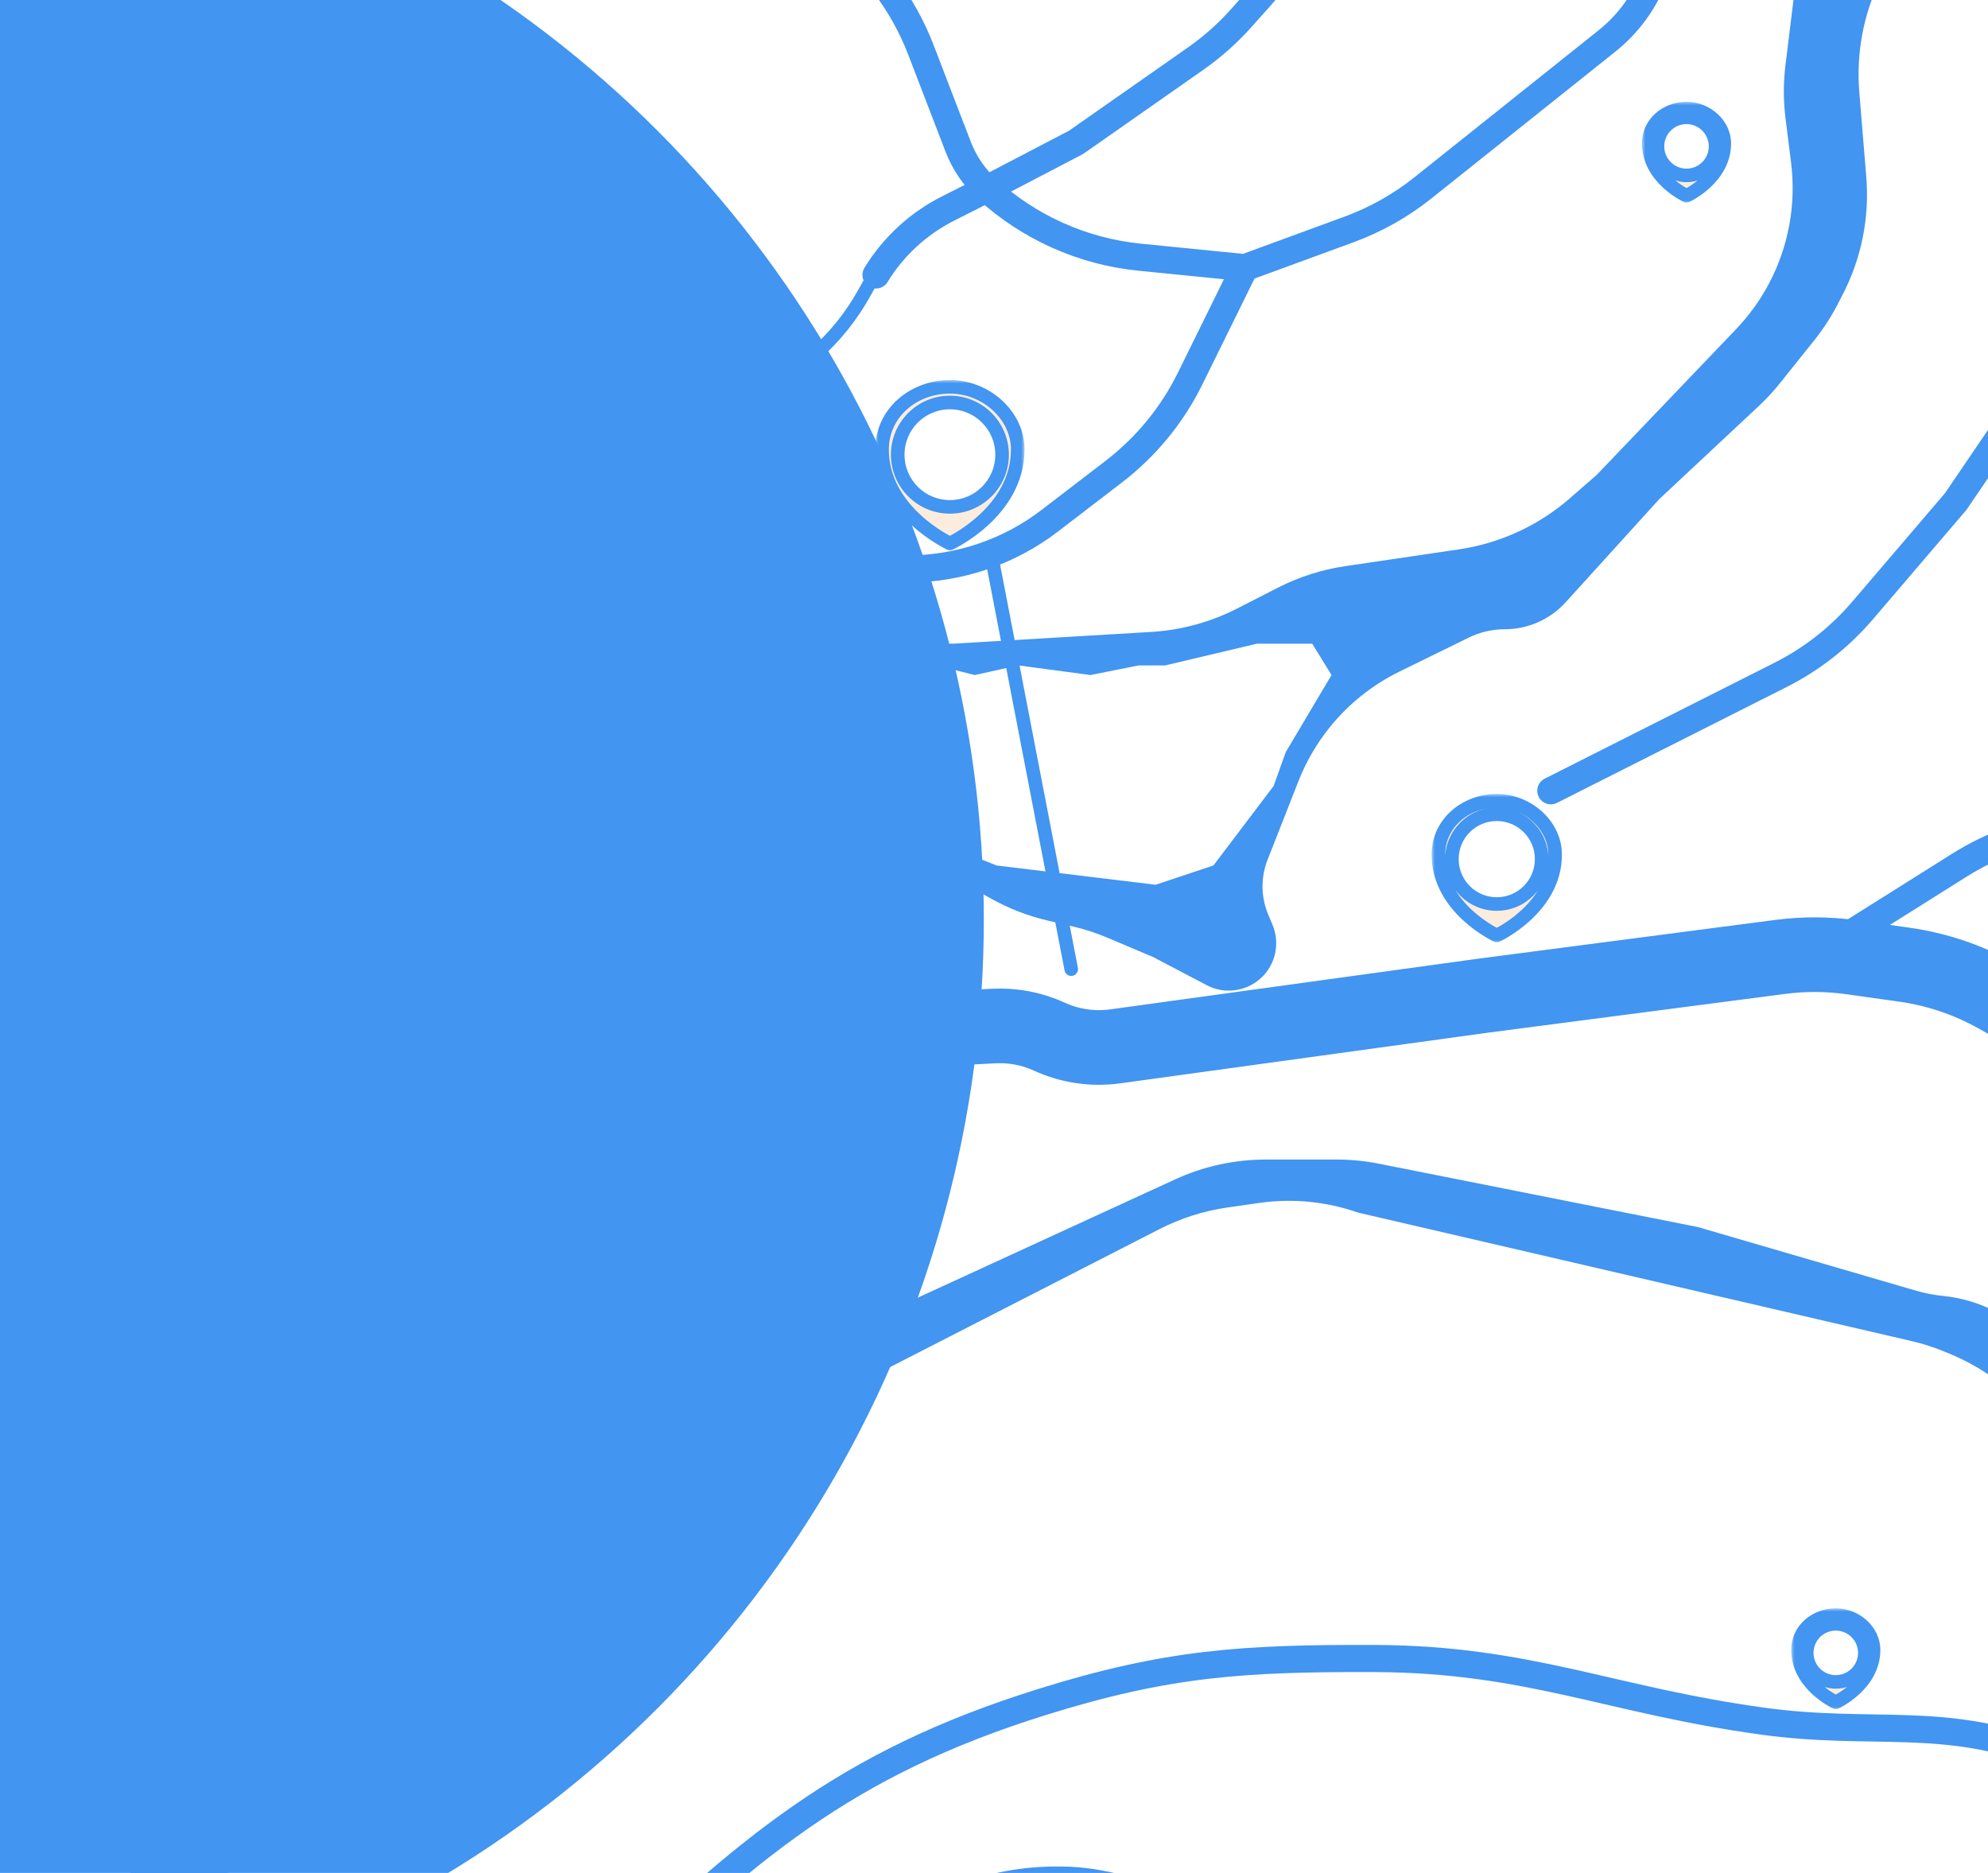 <svg width="293" height="276" viewBox="0 0 293 276" fill="none" xmlns="http://www.w3.org/2000/svg">
<g clip-path="url(#clip0_954_37782)">
<path d="M129.467 39.447L127.292 43.33C125.44 46.638 123.047 49.614 120.212 52.133L118.704 53.474C116.197 55.702 114.177 58.425 112.772 61.47V61.47M146.161 82.072L157.883 142.812" stroke="#4295F0" stroke-width="2" stroke-linecap="round" stroke-linejoin="round"/>
<path d="M386.991 494.821L368.223 388.941C368.185 388.723 368.151 388.541 368.107 388.324C367.236 383.978 356.704 331.957 346.498 303.72C338.611 281.9 323.41 266.904 301.742 258.609C286.348 252.716 276.159 255.868 259.827 253.636C237.413 250.573 225.262 244.483 202.639 244.401C183.334 244.33 172.049 245.042 153.621 250.794C124.349 259.93 109.998 272.507 87.907 293.774C69.14 311.842 60.656 324.415 47.769 347.055C36.209 367.365 30.011 379.445 24.325 402.112M24.325 402.112C22.128 410.874 21.541 415.935 20.063 424.846C14.298 459.587 20.063 480.613 12.603 514.713C11.656 519.043 8.696 525.369 8.696 525.369M24.325 402.112C24.325 402.112 28.473 406.461 30.719 409.572C40.08 422.532 40.494 433.061 41.73 449C42.224 455.362 41.73 465.339 41.73 465.339M41.73 465.339L43.506 521.107L43.506 525.369M41.73 465.339C41.73 465.339 45.632 459.404 47.769 455.393C57.801 436.564 49.527 420.787 59.846 402.112C64.341 393.978 72.929 384.397 78.06 379.005C80.754 376.175 82.834 372.808 84 369.078V369.078" stroke="#4295F0" stroke-width="4" stroke-linecap="round" stroke-linejoin="round"/>
<path d="M68.016 315.087V315.087C73.101 315.087 78.046 313.517 82.281 310.703C91.826 304.362 110.129 292.764 124.494 287.026C126.116 286.378 127.646 285.722 129.111 285.073M186.655 287.026C186.655 287.026 169.539 277.52 157.528 277.08C145.81 276.651 138.943 280.716 129.111 285.073M186.655 287.026C186.655 287.026 166.408 284.184 152.2 289.867M186.655 287.026C186.655 287.026 208.612 294.822 219.138 307.272M129.111 285.073C129.111 285.073 119.348 292.757 114.193 298.747C103.832 310.784 95.722 334.979 95.722 334.979M219.138 307.272C220.66 309.073 221.943 310.97 222.886 312.956C229.492 326.864 224.614 337.083 222.886 352.384C221.83 361.731 220.079 368.751 218.002 375.827M219.138 307.272L220.078 295.629C220.288 293.026 221.238 290.538 222.816 288.457V288.457C226.097 284.133 231.622 282.156 236.901 283.416L241.718 284.566C243.131 284.903 244.506 285.384 245.821 286.001L272.97 298.747M218.002 375.827C216.134 382.19 214.002 388.598 211.874 396.785C206.878 416.008 203.92 427.239 198.603 445.448M218.002 375.827L232.685 380.651C235.142 381.458 237.687 381.964 240.266 382.158L307.07 387.194M307.07 387.194L312.043 352.384L315.595 322.902M307.07 387.194L304.583 407.796M304.583 407.796L305.412 407.582C312.026 405.875 317.921 402.096 322.234 396.798L328.027 389.68M304.583 407.796L286.113 445.448M286.113 445.448L332.645 458.946M286.113 445.448L258.881 469.247M243.843 482.389L328.027 514.713M243.843 482.389L240.517 488.154C239.188 490.459 238.151 492.92 237.43 495.482L230.223 521.107M243.843 482.389L258.881 469.247M228.924 525.725L230.223 521.107M230.223 521.107L179.877 504.412M179.877 504.412C185.218 488.416 192.608 465.852 197.666 448.645C197.987 447.554 198.299 446.49 198.603 445.448M179.877 504.412C179.536 505.433 179.203 506.428 178.88 507.392C175.761 516.702 165.595 521.581 156.356 518.256V518.256C150.292 516.072 145.906 510.747 144.926 504.377L144.642 502.533C143.593 495.714 139.221 489.863 132.979 486.926L118.81 480.258M258.881 469.247L215.351 446.783C210.173 444.111 204.139 443.63 198.603 445.448V445.448" stroke="#4295F0" stroke-width="4" stroke-linecap="round" stroke-linejoin="round"/>
<path d="M81.885 231.039L83.405 229.097C86.137 225.606 89.596 222.751 93.542 220.731L170.88 181.126C174.034 179.511 177.433 178.431 180.941 177.93L185.597 177.265C190.493 176.565 195.485 177.053 200.153 178.687L281.673 197.605C283.446 198.016 285.18 198.578 286.857 199.284L287.603 199.598C289.917 200.573 292.108 201.816 294.131 203.302L308.491 213.852L332.092 231.068C336.417 234.222 339.881 238.411 342.168 243.251L359.996 280.986L377.61 322.3C378.884 325.288 379.695 328.453 380.017 331.685L385.215 383.996L386.636 410.637L386.636 435.469C386.636 438.086 386.957 440.692 387.592 443.23L391.719 459.741C392.354 462.279 392.675 464.886 392.675 467.502L392.675 474.164C392.675 475.143 392.815 476.116 393.091 477.055L395.413 484.949C395.851 486.44 397.469 487.239 398.919 486.681C400.052 486.245 400.747 485.098 400.607 483.892L396.227 446.158L392.675 413.834L392.675 385.772L387.107 333.042C386.795 330.084 386.072 327.185 384.959 324.428L378.466 308.337L366.389 277.079L354.883 250.129C353.563 247.039 351.766 244.177 349.556 241.646L334.869 224.827C332.226 221.8 329.036 219.298 325.467 217.452L315.78 212.441C312.138 210.558 308.893 207.992 306.22 204.884L300.666 198.426C297.024 194.191 291.893 191.52 286.335 190.964C285.006 190.831 283.691 190.576 282.408 190.201L250.237 180.818L203.239 171.485C201.186 171.078 199.099 170.872 197.006 170.872L186.552 170.872C181.939 170.872 177.381 171.87 173.189 173.796L98.917 207.93C97.028 208.798 95.228 209.847 93.544 211.064L87.073 215.738C84.593 217.528 81.69 218.641 78.65 218.967L77.968 219.04C74.953 219.363 71.91 218.785 69.225 217.378L68.481 216.988C66.775 216.095 64.879 215.628 62.954 215.628L61.143 215.628C59.392 215.628 57.702 216.271 56.394 217.434C55.626 218.117 55.014 218.957 54.6 219.898L52.552 224.551C51.733 226.413 50.73 228.187 49.558 229.848L38.533 245.466L23.52 270.271C22.637 271.729 21.64 273.114 20.537 274.413L9.369 287.567C7.275 290.033 5.567 292.802 4.303 295.781L-3.736 314.731L-15.813 356.645L-19.72 368.012L-24.175 381.637C-25.224 384.847 -25.759 388.203 -25.759 391.581L-25.759 401.757L-26.825 422.003L-26.825 429.108L-26.825 434.452C-26.825 435.386 -26.92 436.317 -27.11 437.232L-34.429 472.473C-35.019 475.31 -31.559 477.178 -29.511 475.129C-29.147 474.765 -28.886 474.313 -28.754 473.816L-19.36 438.509C-18.896 436.763 -18.828 434.935 -19.16 433.159C-19.528 431.199 -19.406 429.178 -18.806 427.276L-18.567 426.52C-17.922 424.479 -17.714 422.325 -17.954 420.199L-19.292 408.385C-19.576 405.87 -19.562 403.329 -19.248 400.817L-18.23 392.674C-17.805 389.279 -16.839 385.974 -15.368 382.885L-12.034 375.883C-11.014 373.741 -10.485 371.399 -10.485 369.026C-10.485 366.492 -9.881 363.995 -8.724 361.74L-3.736 352.028L18.813 293.002C19.841 290.311 21.892 288.137 24.519 286.956C26.477 286.074 28.131 284.634 29.273 282.815L33.258 276.469C35.796 272.428 39.205 269.005 43.237 266.452L54.318 259.434C57.04 257.709 60.008 256.406 63.12 255.568L73.326 252.821C75.627 252.201 77.625 250.766 78.947 248.783C80.365 246.656 80.898 244.059 80.432 241.545L79.949 238.935C79.58 236.943 79.832 234.886 80.67 233.042C80.995 232.328 81.402 231.656 81.885 231.039Z" fill="#4295F0"/>
<path fill-rule="evenodd" clip-rule="evenodd" d="M187.556 136.306L186.901 134.733C185.832 132.167 185.802 129.286 186.819 126.699L191.37 115.113C192.483 112.281 194.015 109.633 195.916 107.257C198.706 103.769 202.232 100.941 206.241 98.974L216.457 93.963C218.116 93.149 219.939 92.726 221.787 92.726C225.201 92.726 228.457 91.284 230.751 88.756L244.553 73.544L259.203 59.85C260.328 58.799 261.376 57.667 262.338 56.464L267.415 50.118C268.747 48.453 269.909 46.659 270.884 44.763L271.625 43.322C274.361 38.002 275.551 32.022 275.06 26.06L274.032 13.569C273.569 7.949 274.599 2.307 277.019 -2.787L280.074 -9.219L283.062 -14.198C283.91 -15.613 284.648 -17.09 285.269 -18.618L288.954 -27.689L295.419 -39.327C295.838 -40.081 296.058 -40.93 296.058 -41.793C296.058 -44.597 293.785 -46.871 290.98 -46.871L289.771 -46.871C286.65 -46.871 284.002 -44.581 283.55 -41.494L282.889 -36.981C282.451 -33.985 280.855 -31.281 278.444 -29.449L276.791 -28.192C274.519 -26.465 272.728 -24.183 271.592 -21.565L266.998 -10.977C265.776 -8.162 264.965 -5.185 264.591 -2.139L263.152 9.579C262.831 12.193 262.834 14.836 263.161 17.449L263.979 23.994C264.745 30.12 263.606 36.333 260.717 41.789C259.42 44.24 257.789 46.499 255.873 48.504L235.318 69.992L231.375 73.427C226.76 77.447 221.089 80.058 215.034 80.953L198.246 83.433C194.804 83.941 191.468 85.008 188.369 86.59L182.321 89.679C178.385 91.688 174.076 92.861 169.665 93.123L140.478 94.857L103.001 94.857C99.824 94.857 96.664 94.383 93.625 93.452L87.497 91.575C80.198 89.338 73.938 84.564 69.849 78.116L66.95 73.544L52.742 52.942L50.679 49.193C49.454 46.965 48.5 44.597 47.839 42.142C46.853 38.479 45.219 35.022 43.014 31.935L30.984 15.093C29.393 12.866 28.094 10.444 27.12 7.886L23.805 -0.817C23.205 -2.39 22.483 -3.913 21.644 -5.372L-1.895 -46.324C-2.594 -47.541 -3.891 -48.291 -5.296 -48.291C-8.002 -48.291 -9.896 -45.615 -8.995 -43.063L-4.895 -31.446C-4.597 -30.602 -4.21 -29.791 -3.741 -29.029L-1.018 -24.604C0.478 -22.173 1.643 -19.552 2.444 -16.811L5.571 -6.112C7.153 -0.701 10.135 4.195 14.217 8.083L19.766 13.367C21.848 15.35 23.636 17.619 25.076 20.107L25.542 20.912C26.386 22.369 27.393 23.725 28.545 24.954C30.908 27.475 32.648 30.516 33.623 33.831L38.041 48.852C38.839 51.567 39.994 54.164 41.476 56.575L55.674 79.682C56.767 81.461 58.415 82.831 60.364 83.58C61.431 83.99 62.415 84.59 63.269 85.349L68.399 89.909C70.502 91.779 72.35 93.917 73.893 96.269L74.969 97.909C77.639 101.978 81.202 105.383 85.386 107.868L85.693 108.05C88.804 109.897 92.206 111.204 95.754 111.913L103.111 113.385C105.283 113.819 107.404 114.478 109.44 115.351L123.783 121.497L140.478 129.312L146.157 132.467C148.752 133.909 151.535 134.982 154.426 135.657L158.053 136.503C159.831 136.918 161.57 137.484 163.251 138.195L169.96 141.034L177.858 145.18C181.322 146.999 185.606 145.618 187.356 142.118C188.264 140.302 188.337 138.18 187.556 136.306ZM193.404 94.857L196.245 99.475L189.496 110.841L187.72 115.814L178.84 127.536L170.315 130.378L146.871 127.536L111.351 113.328L90.749 104.092L92.88 98.054L100.695 96.278L111.351 98.054L124.493 98.054L137.991 98.054L143.675 99.475L150.068 98.054L160.725 99.475L167.829 98.054L171.736 98.054L185.234 94.857L191.983 94.857L193.404 94.857Z" fill="#4295F0"/>
<path d="M415.763 229.127L403.318 212.533C400.277 208.479 396.476 205.056 392.126 202.457L367.81 187.923L294.275 146.743C290.054 144.38 285.431 142.822 280.64 142.15L272.871 141.059C269.401 140.572 265.881 140.555 262.406 141.008L218.623 146.719L164.353 154.193C161.055 154.647 157.697 154.152 154.671 152.765V152.765C152.114 151.593 149.312 151.055 146.503 151.195L82.862 154.377C76.157 154.713 69.478 153.311 63.473 150.309L49.074 143.109C45.386 141.265 41.428 140.017 37.349 139.413L25.882 137.714C18.599 136.635 11.16 137.64 4.425 140.611L-4.727 144.649C-7.842 146.023 -10.763 147.799 -13.417 149.932L-40.694 171.856C-45.129 175.42 -50.289 177.971 -55.814 179.329L-90.762 187.923" stroke="#4295F0" stroke-width="11" stroke-linecap="round" stroke-linejoin="round"/>
<path d="M271.194 138.55L288.785 127.493C293.576 124.481 298.966 122.548 304.58 121.828L309.912 121.145M309.912 121.145L317.695 98.105C318.421 95.957 319.504 93.947 320.899 92.159V92.159C326.39 85.124 335.856 82.541 344.16 85.812L348.117 87.371C351.715 88.788 355.613 89.276 359.451 88.789L363.237 88.308C370.841 87.342 378.204 91.369 381.495 98.291V98.291C384.421 104.445 383.563 111.731 379.288 117.038L375.98 121.145M309.912 121.145V121.145C307.029 130.409 311.164 140.411 319.747 144.935L346.226 158.893C349.236 160.48 352.025 162.453 354.523 164.764L371.946 180.88C376.31 184.917 382.697 185.879 388.057 183.306V183.306M401.2 206.395L402.05 204.524C404.931 198.186 410.075 193.153 416.474 190.41V190.41" stroke="#4295F0" stroke-width="4" stroke-linecap="round" stroke-linejoin="round"/>
<path d="M228.569 116.527L262.425 99.452C267.041 97.124 271.148 93.902 274.507 89.972L288.244 73.903L296.547 61.693C299.045 58.019 302.152 54.8 305.734 52.173L310.977 48.328M321.633 40.513L355.733 51.88L381.308 63.602M321.633 40.513L320.83 38.455C317.668 30.351 317.342 21.436 319.476 13.003C321.88 3.503 324.764 -9.445 325.541 -19.517C326.362 -30.166 325.541 -46.868 325.541 -46.868M321.633 40.513L310.977 48.328M381.308 63.602L417.184 93.794M381.308 63.602L343.811 39.709C342.058 38.592 340.456 37.253 339.045 35.725V35.725C334.93 31.267 332.645 25.422 332.645 19.355L332.645 15.436C332.645 12.278 333.09 9.137 333.864 6.075C335.427 -0.111 337.979 -11.281 338.328 -19.517C338.818 -31.073 335.486 -48.999 335.486 -48.999M310.977 48.328V48.328C314.191 53.378 319.07 57.145 324.768 58.977L355.733 68.93" stroke="#4295F0" stroke-width="4" stroke-linecap="round" stroke-linejoin="round"/>
<path d="M61.977 41.578L87.9 68.096C91.193 71.465 95.069 74.21 99.341 76.196L108.154 80.296M108.154 80.296L133.729 83.848V83.848C141.331 83.848 148.72 81.34 154.751 76.713L164.159 69.496C168.91 65.852 172.758 61.162 175.404 55.791L183.458 39.447M108.154 80.296L108.154 78.982C108.154 72.412 110 65.975 113.482 60.404V60.404M183.458 39.447L167.923 37.893C159.559 37.057 151.654 33.508 145.451 27.837V27.837M183.458 39.447L198.821 33.813C202.762 32.369 206.443 30.298 209.723 27.68L236.851 6.029C240.031 3.491 242.459 0.134 243.872 -3.682V-3.682C244.793 -6.168 245.264 -8.798 245.264 -11.448L245.264 -14.912C245.264 -18.44 245.743 -21.951 246.687 -25.35L247.393 -27.893C248.337 -31.292 248.816 -34.804 248.816 -38.331L248.816 -46.513M102.826 -46.513L111.785 -27.999C112.914 -25.666 114.272 -23.451 115.84 -21.387L130.371 -2.268C132.598 0.663 134.4 3.894 135.721 7.33L141.227 21.645C142.136 24.008 143.582 26.128 145.451 27.837V27.837M145.451 27.837L139.706 30.739C135.335 32.948 131.665 36.333 129.111 40.512V40.512M145.451 27.837L158.593 20.976L176.213 8.643C178.667 6.925 180.915 4.93 182.912 2.698L185.663 -0.377C189.816 -5.018 192.797 -10.587 194.356 -16.617L195.112 -19.538C196.56 -25.138 196.744 -30.989 195.652 -36.668L193.759 -46.513" stroke="#4295F0" stroke-width="4" stroke-linecap="round" stroke-linejoin="round"/>
<path d="M10.827 150.271L14.668 152.618C16.338 153.639 18.257 154.179 20.213 154.179V154.179C21.752 154.179 23.273 153.845 24.67 153.2L24.858 153.113C26.379 152.411 28.035 152.047 29.71 152.047L37.229 152.047C41.103 152.047 44.673 154.148 46.555 157.535V157.535C48.008 160.149 48.284 163.29 47.338 166.127V166.127C46.275 169.318 43.778 171.877 40.601 172.985L35.137 174.892C31.993 175.988 28.647 176.378 25.336 176.033L13.314 174.781" stroke="#4295F0" stroke-width="2" stroke-linecap="round" stroke-linejoin="round"/>
<path d="M21.484 134.998L14.464 117.718C12.995 114.103 10.992 110.729 8.522 107.708L-49.913 36.251L-64.894 18.594C-68.137 14.772 -70.613 10.36 -72.186 5.601L-82.518 -25.66C-83.276 -27.953 -84.246 -30.171 -85.414 -32.285L-91.117 -42.605" stroke="#4295F0" stroke-width="4" stroke-linecap="round" stroke-linejoin="round"/>
<mask id="path-12-outside-1_954_37782" maskUnits="userSpaceOnUse" x="76" y="172" width="27" height="31" fill="black">
<rect fill="white" x="76" y="172" width="27" height="31"/>
<path fill-rule="evenodd" clip-rule="evenodd" d="M89.5 201.846C89.5 201.846 77 196.077 77 184.538C77 177.808 82.814 173 89.5 173C96.186 173 102 178.288 102 184.538C102 196.077 89.5 201.846 89.5 201.846ZM89.5 195.117C94.81 195.117 99.115 190.812 99.115 185.502C99.115 180.192 94.81 175.887 89.5 175.887C84.189 175.887 79.884 180.192 79.884 185.502C79.884 190.812 84.189 195.117 89.5 195.117Z"/>
</mask>
<path fill-rule="evenodd" clip-rule="evenodd" d="M89.5 201.846C89.5 201.846 77 196.077 77 184.538C77 177.808 82.814 173 89.5 173C96.186 173 102 178.288 102 184.538C102 196.077 89.5 201.846 89.5 201.846ZM89.5 195.117C94.81 195.117 99.115 190.812 99.115 185.502C99.115 180.192 94.81 175.887 89.5 175.887C84.189 175.887 79.884 180.192 79.884 185.502C79.884 190.812 84.189 195.117 89.5 195.117Z" fill="#FCECDE"/>
<path d="M89.5 201.846L89.081 202.754C89.347 202.877 89.653 202.877 89.919 202.754L89.5 201.846ZM76 184.538C76 190.697 79.34 195.27 82.572 198.254C84.193 199.751 85.811 200.87 87.023 201.616C87.63 201.989 88.137 202.271 88.496 202.46C88.676 202.555 88.819 202.627 88.918 202.676C88.968 202.7 89.007 202.719 89.034 202.732C89.048 202.738 89.058 202.744 89.066 202.747C89.07 202.749 89.073 202.751 89.076 202.752C89.077 202.752 89.078 202.753 89.079 202.753C89.079 202.753 89.08 202.754 89.08 202.754C89.081 202.754 89.081 202.754 89.5 201.846C89.919 200.938 89.919 200.938 89.919 200.938C89.92 200.938 89.92 200.938 89.92 200.938C89.92 200.938 89.92 200.938 89.919 200.938C89.919 200.938 89.918 200.937 89.915 200.936C89.911 200.934 89.904 200.931 89.894 200.926C89.874 200.917 89.843 200.902 89.801 200.881C89.718 200.84 89.592 200.777 89.429 200.691C89.105 200.52 88.636 200.26 88.071 199.913C86.939 199.216 85.432 198.172 83.928 196.784C80.91 193.999 78 189.918 78 184.538H76ZM89.5 172C82.372 172 76 177.152 76 184.538H78C78 178.464 83.257 174 89.5 174V172ZM103 184.538C103 177.658 96.656 172 89.5 172V174C95.715 174 101 178.919 101 184.538H103ZM89.5 201.846C89.919 202.754 89.919 202.754 89.92 202.754C89.92 202.754 89.921 202.753 89.921 202.753C89.922 202.753 89.923 202.752 89.924 202.752C89.926 202.751 89.93 202.749 89.933 202.747C89.941 202.744 89.952 202.738 89.966 202.732C89.993 202.719 90.032 202.7 90.082 202.676C90.181 202.627 90.324 202.555 90.504 202.46C90.863 202.271 91.37 201.989 91.977 201.616C93.189 200.87 94.807 199.751 96.428 198.254C99.66 195.27 103 190.697 103 184.538H101C101 189.918 98.09 193.999 95.072 196.784C93.568 198.172 92.061 199.216 90.929 199.913C90.364 200.26 89.895 200.52 89.57 200.691C89.408 200.777 89.282 200.84 89.199 200.881C89.157 200.902 89.126 200.917 89.106 200.926C89.096 200.931 89.089 200.934 89.085 200.936C89.082 200.937 89.081 200.938 89.081 200.938C89.08 200.938 89.08 200.938 89.08 200.938C89.08 200.938 89.08 200.938 89.08 200.938C89.081 200.938 89.081 200.938 89.5 201.846ZM98.115 185.502C98.115 190.26 94.258 194.117 89.5 194.117V196.117C95.362 196.117 100.115 191.365 100.115 185.502H98.115ZM89.5 176.887C94.258 176.887 98.115 180.744 98.115 185.502H100.115C100.115 179.639 95.362 174.887 89.5 174.887V176.887ZM80.884 185.502C80.884 180.744 84.742 176.887 89.5 176.887V174.887C83.637 174.887 78.884 179.639 78.884 185.502H80.884ZM89.5 194.117C84.742 194.117 80.884 190.26 80.884 185.502H78.884C78.884 191.365 83.637 196.117 89.5 196.117V194.117Z" fill="#4295F0" mask="url(#path-12-outside-1_954_37782)"/>
<mask id="path-14-outside-2_954_37782" maskUnits="userSpaceOnUse" x="129" y="56" width="22" height="26" fill="black">
<rect fill="white" x="129" y="56" width="22" height="26"/>
<path fill-rule="evenodd" clip-rule="evenodd" d="M140 80.077C140 80.077 130 75.461 130 66.231C130 60.846 134.651 57 140 57C145.348 57 150 61.231 150 66.231C150 75.461 140 80.077 140 80.077ZM140 74.694C144.248 74.694 147.692 71.25 147.692 67.002C147.692 62.754 144.248 59.31 140 59.31C135.751 59.31 132.307 62.754 132.307 67.002C132.307 71.25 135.751 74.694 140 74.694Z"/>
</mask>
<path fill-rule="evenodd" clip-rule="evenodd" d="M140 80.077C140 80.077 130 75.461 130 66.231C130 60.846 134.651 57 140 57C145.348 57 150 61.231 150 66.231C150 75.461 140 80.077 140 80.077ZM140 74.694C144.248 74.694 147.692 71.25 147.692 67.002C147.692 62.754 144.248 59.31 140 59.31C135.751 59.31 132.307 62.754 132.307 67.002C132.307 71.25 135.751 74.694 140 74.694Z" fill="#FCECDE"/>
<path d="M140 80.077L139.581 80.984C139.847 81.107 140.153 81.107 140.419 80.984L140 80.077ZM129 66.231C129 71.235 131.715 74.943 134.322 77.35C135.631 78.558 136.936 79.461 137.913 80.063C138.403 80.364 138.813 80.591 139.104 80.745C139.249 80.821 139.365 80.88 139.446 80.92C139.486 80.94 139.518 80.955 139.541 80.966C139.552 80.971 139.561 80.975 139.568 80.979C139.571 80.98 139.574 80.981 139.576 80.982C139.577 80.983 139.578 80.983 139.579 80.984C139.579 80.984 139.58 80.984 139.58 80.984C139.58 80.984 139.581 80.984 140 80.077C140.419 79.169 140.419 79.169 140.419 79.169C140.42 79.169 140.42 79.169 140.42 79.169C140.42 79.169 140.42 79.169 140.42 79.169C140.42 79.169 140.419 79.168 140.417 79.168C140.414 79.166 140.409 79.164 140.401 79.16C140.386 79.153 140.362 79.141 140.329 79.125C140.264 79.093 140.165 79.043 140.037 78.976C139.78 78.841 139.409 78.635 138.961 78.36C138.064 77.807 136.869 76.98 135.678 75.88C133.285 73.671 131 70.457 131 66.231H129ZM140 56C134.209 56 129 60.19 129 66.231H131C131 61.502 135.094 58 140 58V56ZM151 66.231C151 60.6 145.819 56 140 56V58C144.877 58 149 61.861 149 66.231H151ZM140 80.077C140.419 80.984 140.419 80.984 140.42 80.984C140.42 80.984 140.42 80.984 140.421 80.984C140.421 80.983 140.422 80.983 140.423 80.982C140.426 80.981 140.428 80.98 140.432 80.979C140.438 80.975 140.447 80.971 140.459 80.966C140.481 80.955 140.513 80.94 140.554 80.92C140.635 80.88 140.751 80.821 140.896 80.745C141.187 80.591 141.597 80.364 142.086 80.063C143.064 79.461 144.369 78.558 145.678 77.35C148.285 74.943 151 71.235 151 66.231H149C149 70.457 146.714 73.671 144.321 75.88C143.13 76.98 141.936 77.807 141.038 78.36C140.59 78.635 140.219 78.841 139.963 78.976C139.835 79.043 139.736 79.093 139.67 79.125C139.638 79.141 139.614 79.153 139.598 79.16C139.591 79.164 139.586 79.166 139.583 79.168C139.581 79.168 139.58 79.169 139.58 79.169C139.58 79.169 139.58 79.169 139.58 79.169C139.58 79.169 139.58 79.169 139.58 79.169C139.58 79.169 139.581 79.169 140 80.077ZM146.692 67.002C146.692 70.698 143.696 73.694 140 73.694V75.694C144.8 75.694 148.692 71.802 148.692 67.002H146.692ZM140 60.31C143.696 60.31 146.692 63.306 146.692 67.002H148.692C148.692 62.201 144.8 58.31 140 58.31V60.31ZM133.307 67.002C133.307 63.306 136.304 60.31 140 60.31V58.31C135.199 58.31 131.307 62.201 131.307 67.002H133.307ZM140 73.694C136.304 73.694 133.307 70.698 133.307 67.002H131.307C131.307 71.802 135.199 75.694 140 75.694V73.694Z" fill="#4295F0" mask="url(#path-14-outside-2_954_37782)"/>
<mask id="path-16-outside-3_954_37782" maskUnits="userSpaceOnUse" x="211" y="117" width="20" height="22" fill="black">
<rect fill="white" x="211" y="117" width="20" height="22"/>
<path fill-rule="evenodd" clip-rule="evenodd" d="M220.6 137.846C220.6 137.846 212 133.877 212 125.938C212 121.308 216 118 220.6 118C225.2 118 229.2 121.638 229.2 125.938C229.2 133.877 220.6 137.846 220.6 137.846ZM220.6 133.217C224.253 133.217 227.215 130.255 227.215 126.601C227.215 122.948 224.253 119.986 220.6 119.986C216.946 119.986 213.984 122.948 213.984 126.601C213.984 130.255 216.946 133.217 220.6 133.217Z"/>
</mask>
<path fill-rule="evenodd" clip-rule="evenodd" d="M220.6 137.846C220.6 137.846 212 133.877 212 125.938C212 121.308 216 118 220.6 118C225.2 118 229.2 121.638 229.2 125.938C229.2 133.877 220.6 137.846 220.6 137.846ZM220.6 133.217C224.253 133.217 227.215 130.255 227.215 126.601C227.215 122.948 224.253 119.986 220.6 119.986C216.946 119.986 213.984 122.948 213.984 126.601C213.984 130.255 216.946 133.217 220.6 133.217Z" fill="#FCECDE"/>
<path d="M220.6 137.846L220.181 138.754C220.447 138.877 220.753 138.877 221.019 138.754L220.6 137.846ZM211 125.938C211 130.297 213.365 133.52 215.622 135.604C216.756 136.651 217.886 137.433 218.732 137.953C219.156 138.214 219.512 138.411 219.764 138.544C219.89 138.611 219.991 138.662 220.062 138.697C220.097 138.714 220.125 138.728 220.145 138.737C220.155 138.742 220.163 138.746 220.169 138.749C220.172 138.75 220.175 138.751 220.177 138.752C220.178 138.752 220.178 138.753 220.179 138.753C220.18 138.753 220.18 138.754 220.18 138.754C220.181 138.754 220.181 138.754 220.6 137.846C221.019 136.938 221.019 136.938 221.02 136.938C221.02 136.938 221.02 136.938 221.02 136.939C221.02 136.939 221.02 136.939 221.02 136.939C221.02 136.939 221.019 136.938 221.018 136.938C221.016 136.937 221.012 136.935 221.005 136.932C220.993 136.926 220.973 136.916 220.945 136.902C220.89 136.875 220.806 136.833 220.697 136.775C220.479 136.661 220.162 136.485 219.78 136.25C219.014 135.779 217.994 135.072 216.978 134.134C214.935 132.249 213 129.518 213 125.938H211ZM220.6 117C215.558 117 211 120.652 211 125.938H213C213 121.964 216.443 119 220.6 119V117ZM230.2 125.938C230.2 121.008 225.671 117 220.6 117V119C224.729 119 228.2 122.269 228.2 125.938H230.2ZM220.6 137.846C221.019 138.754 221.019 138.754 221.02 138.754C221.02 138.754 221.02 138.753 221.021 138.753C221.021 138.753 221.022 138.752 221.023 138.752C221.025 138.751 221.028 138.75 221.031 138.749C221.037 138.746 221.045 138.742 221.055 138.737C221.075 138.728 221.103 138.714 221.138 138.697C221.209 138.662 221.31 138.611 221.436 138.544C221.688 138.411 222.044 138.214 222.468 137.953C223.314 137.433 224.444 136.651 225.578 135.604C227.835 133.52 230.2 130.297 230.2 125.938H228.2C228.2 129.518 226.265 132.249 224.222 134.134C223.206 135.072 222.186 135.779 221.42 136.25C221.037 136.485 220.721 136.661 220.503 136.775C220.394 136.833 220.31 136.875 220.255 136.902C220.227 136.916 220.207 136.926 220.195 136.932C220.188 136.935 220.184 136.937 220.182 136.938C220.181 136.938 220.18 136.939 220.18 136.939C220.18 136.939 220.18 136.939 220.18 136.939C220.18 136.938 220.18 136.938 220.18 136.938C220.181 136.938 220.181 136.938 220.6 137.846ZM226.215 126.601C226.215 129.703 223.701 132.217 220.6 132.217V134.217C224.806 134.217 228.215 130.807 228.215 126.601H226.215ZM220.6 120.986C223.701 120.986 226.215 123.5 226.215 126.601H228.215C228.215 122.396 224.806 118.986 220.6 118.986V120.986ZM214.984 126.601C214.984 123.5 217.498 120.986 220.6 120.986V118.986C216.394 118.986 212.984 122.396 212.984 126.601H214.984ZM220.6 132.217C217.498 132.217 214.984 129.703 214.984 126.601H212.984C212.984 130.807 216.394 134.217 220.6 134.217V132.217Z" fill="#4295F0" mask="url(#path-16-outside-3_954_37782)"/>
<mask id="path-18-outside-4_954_37782" maskUnits="userSpaceOnUse" x="242" y="15" width="14" height="15" fill="black">
<rect fill="white" x="242" y="15" width="14" height="15"/>
<path fill-rule="evenodd" clip-rule="evenodd" d="M248.567 28.846C248.567 28.846 243 26.277 243 21.138C243 18.141 245.589 16 248.567 16C251.544 16 254.133 18.355 254.133 21.138C254.133 26.277 248.567 28.846 248.567 28.846ZM248.566 25.85C250.931 25.85 252.848 23.933 252.848 21.568C252.848 19.203 250.931 17.286 248.566 17.286C246.202 17.286 244.284 19.203 244.284 21.568C244.284 23.933 246.202 25.85 248.566 25.85Z"/>
</mask>
<path fill-rule="evenodd" clip-rule="evenodd" d="M248.567 28.846C248.567 28.846 243 26.277 243 21.138C243 18.141 245.589 16 248.567 16C251.544 16 254.133 18.355 254.133 21.138C254.133 26.277 248.567 28.846 248.567 28.846ZM248.566 25.85C250.931 25.85 252.848 23.933 252.848 21.568C252.848 19.203 250.931 17.286 248.566 17.286C246.202 17.286 244.284 19.203 244.284 21.568C244.284 23.933 246.202 25.85 248.566 25.85Z" fill="#FCECDE"/>
<path d="M248.567 28.846L248.148 29.754C248.413 29.877 248.72 29.877 248.986 29.754L248.567 28.846ZM242 21.138C242 24.097 243.606 26.27 245.105 27.654C245.86 28.351 246.611 28.87 247.173 29.216C247.455 29.389 247.691 29.521 247.861 29.61C247.946 29.655 248.014 29.689 248.062 29.713C248.087 29.725 248.106 29.735 248.121 29.741C248.128 29.745 248.134 29.747 248.138 29.75C248.14 29.751 248.142 29.752 248.144 29.752C248.145 29.753 248.145 29.753 248.146 29.753C248.146 29.753 248.147 29.754 248.147 29.754C248.147 29.754 248.148 29.754 248.567 28.846C248.986 27.938 248.986 27.938 248.986 27.938C248.986 27.938 248.987 27.939 248.987 27.939C248.987 27.939 248.987 27.939 248.987 27.939C248.988 27.939 248.988 27.939 248.987 27.939C248.986 27.938 248.984 27.937 248.981 27.936C248.974 27.933 248.962 27.927 248.946 27.919C248.913 27.903 248.861 27.877 248.794 27.841C248.659 27.77 248.461 27.66 248.221 27.513C247.739 27.216 247.098 26.772 246.462 26.184C245.177 24.999 244 23.318 244 21.138H242ZM248.567 15C245.147 15 242 17.485 242 21.138H244C244 18.797 246.032 17 248.567 17V15ZM255.133 21.138C255.133 17.725 252.015 15 248.567 15V17C251.073 17 253.133 18.985 253.133 21.138H255.133ZM248.567 28.846C248.986 29.754 248.986 29.754 248.986 29.754C248.987 29.754 248.987 29.753 248.987 29.753C248.988 29.753 248.989 29.753 248.989 29.752C248.991 29.752 248.993 29.751 248.995 29.75C249 29.747 249.006 29.745 249.013 29.741C249.027 29.735 249.046 29.725 249.071 29.713C249.119 29.689 249.188 29.655 249.272 29.61C249.442 29.521 249.679 29.389 249.96 29.216C250.522 28.87 251.273 28.351 252.028 27.654C253.527 26.27 255.133 24.097 255.133 21.138H253.133C253.133 23.318 251.956 24.999 250.672 26.184C250.035 26.772 249.394 27.216 248.912 27.513C248.672 27.66 248.474 27.77 248.339 27.841C248.272 27.877 248.22 27.903 248.187 27.919C248.171 27.927 248.159 27.933 248.152 27.936C248.149 27.937 248.147 27.938 248.146 27.939C248.146 27.939 248.146 27.939 248.146 27.939C248.146 27.939 248.146 27.939 248.146 27.939C248.147 27.939 248.147 27.938 248.147 27.938C248.147 27.938 248.148 27.938 248.567 28.846ZM251.848 21.568C251.848 23.38 250.379 24.85 248.566 24.85V26.85C251.484 26.85 253.848 24.485 253.848 21.568H251.848ZM248.566 18.286C250.379 18.286 251.848 19.755 251.848 21.568H253.848C253.848 18.651 251.484 16.286 248.566 16.286V18.286ZM245.284 21.568C245.284 19.755 246.754 18.286 248.566 18.286V16.286C245.649 16.286 243.284 18.651 243.284 21.568H245.284ZM248.566 24.85C246.754 24.85 245.284 23.38 245.284 21.568H243.284C243.284 24.485 245.649 26.85 248.566 26.85V24.85Z" fill="#4295F0" mask="url(#path-18-outside-4_954_37782)"/>
<mask id="path-20-outside-5_954_37782" maskUnits="userSpaceOnUse" x="264" y="237" width="14" height="15" fill="black">
<rect fill="white" x="264" y="237" width="14" height="15"/>
<path fill-rule="evenodd" clip-rule="evenodd" d="M270.567 250.846C270.567 250.846 265 248.277 265 243.138C265 240.141 267.589 238 270.567 238C273.544 238 276.133 240.355 276.133 243.138C276.133 248.277 270.567 250.846 270.567 250.846ZM270.566 247.85C272.931 247.85 274.848 245.933 274.848 243.568C274.848 241.203 272.931 239.286 270.566 239.286C268.202 239.286 266.284 241.203 266.284 243.568C266.284 245.933 268.202 247.85 270.566 247.85Z"/>
</mask>
<path fill-rule="evenodd" clip-rule="evenodd" d="M270.567 250.846C270.567 250.846 265 248.277 265 243.138C265 240.141 267.589 238 270.567 238C273.544 238 276.133 240.355 276.133 243.138C276.133 248.277 270.567 250.846 270.567 250.846ZM270.566 247.85C272.931 247.85 274.848 245.933 274.848 243.568C274.848 241.203 272.931 239.286 270.566 239.286C268.202 239.286 266.284 241.203 266.284 243.568C266.284 245.933 268.202 247.85 270.566 247.85Z" fill="#FCECDE"/>
<path d="M270.567 250.846L270.148 251.754C270.413 251.877 270.72 251.877 270.986 251.754L270.567 250.846ZM264 243.138C264 246.097 265.606 248.27 267.105 249.654C267.86 250.351 268.611 250.87 269.173 251.216C269.455 251.389 269.691 251.521 269.861 251.61C269.946 251.655 270.014 251.689 270.062 251.713C270.087 251.725 270.106 251.734 270.121 251.741C270.128 251.745 270.134 251.747 270.138 251.75C270.14 251.751 270.142 251.752 270.144 251.752C270.145 251.753 270.145 251.753 270.146 251.753C270.146 251.753 270.147 251.754 270.147 251.754C270.147 251.754 270.148 251.754 270.567 250.846C270.986 249.938 270.986 249.938 270.986 249.938C270.986 249.938 270.987 249.939 270.987 249.939C270.987 249.939 270.987 249.939 270.987 249.939C270.988 249.939 270.988 249.939 270.987 249.939C270.986 249.938 270.984 249.937 270.981 249.936C270.974 249.933 270.962 249.927 270.946 249.919C270.913 249.903 270.861 249.877 270.794 249.841C270.659 249.77 270.461 249.66 270.221 249.513C269.739 249.216 269.098 248.772 268.462 248.184C267.177 246.999 266 245.318 266 243.138H264ZM270.567 237C267.147 237 264 239.485 264 243.138H266C266 240.797 268.032 239 270.567 239V237ZM277.133 243.138C277.133 239.725 274.015 237 270.567 237V239C273.073 239 275.133 240.985 275.133 243.138H277.133ZM270.567 250.846C270.986 251.754 270.986 251.754 270.986 251.754C270.987 251.754 270.987 251.753 270.987 251.753C270.988 251.753 270.989 251.753 270.989 251.752C270.991 251.752 270.993 251.751 270.995 251.75C271 251.747 271.006 251.745 271.013 251.741C271.027 251.734 271.046 251.725 271.071 251.713C271.119 251.689 271.188 251.655 271.272 251.61C271.442 251.521 271.679 251.389 271.96 251.216C272.522 250.87 273.273 250.351 274.028 249.654C275.527 248.27 277.133 246.097 277.133 243.138H275.133C275.133 245.318 273.956 246.999 272.672 248.184C272.035 248.772 271.394 249.216 270.912 249.513C270.672 249.66 270.474 249.77 270.339 249.841C270.272 249.877 270.22 249.903 270.187 249.919C270.171 249.927 270.159 249.933 270.152 249.936C270.149 249.937 270.147 249.938 270.146 249.939C270.146 249.939 270.146 249.939 270.146 249.939C270.146 249.939 270.146 249.939 270.146 249.939C270.147 249.939 270.147 249.938 270.147 249.938C270.147 249.938 270.148 249.938 270.567 250.846ZM273.848 243.568C273.848 245.38 272.379 246.85 270.566 246.85V248.85C273.484 248.85 275.848 246.485 275.848 243.568H273.848ZM270.566 240.286C272.379 240.286 273.848 241.755 273.848 243.568H275.848C275.848 240.651 273.484 238.286 270.566 238.286V240.286ZM267.284 243.568C267.284 241.755 268.754 240.286 270.566 240.286V238.286C267.649 238.286 265.284 240.651 265.284 243.568H267.284ZM270.566 246.85C268.754 246.85 267.284 245.38 267.284 243.568H265.284C265.284 246.485 267.649 248.85 270.566 248.85V246.85Z" fill="#4295F0" mask="url(#path-20-outside-5_954_37782)"/>
<g filter="url(#filter0_f_954_37782)">
<circle cx="-19.5" cy="135.5" r="164.5" fill="#4295F0"/>
</g>
</g>
<defs>
<filter id="filter0_f_954_37782" x="-334" y="-179" width="629" height="629" filterUnits="userSpaceOnUse" color-interpolation-filters="sRGB">
<feFlood flood-opacity="0" result="BackgroundImageFix"/>
<feBlend mode="normal" in="SourceGraphic" in2="BackgroundImageFix" result="shape"/>
<feGaussianBlur stdDeviation="75" result="effect1_foregroundBlur_954_37782"/>
</filter>
<clipPath id="clip0_954_37782">
<rect width="293" height="276" fill="white"/>
</clipPath>
</defs>
</svg>
